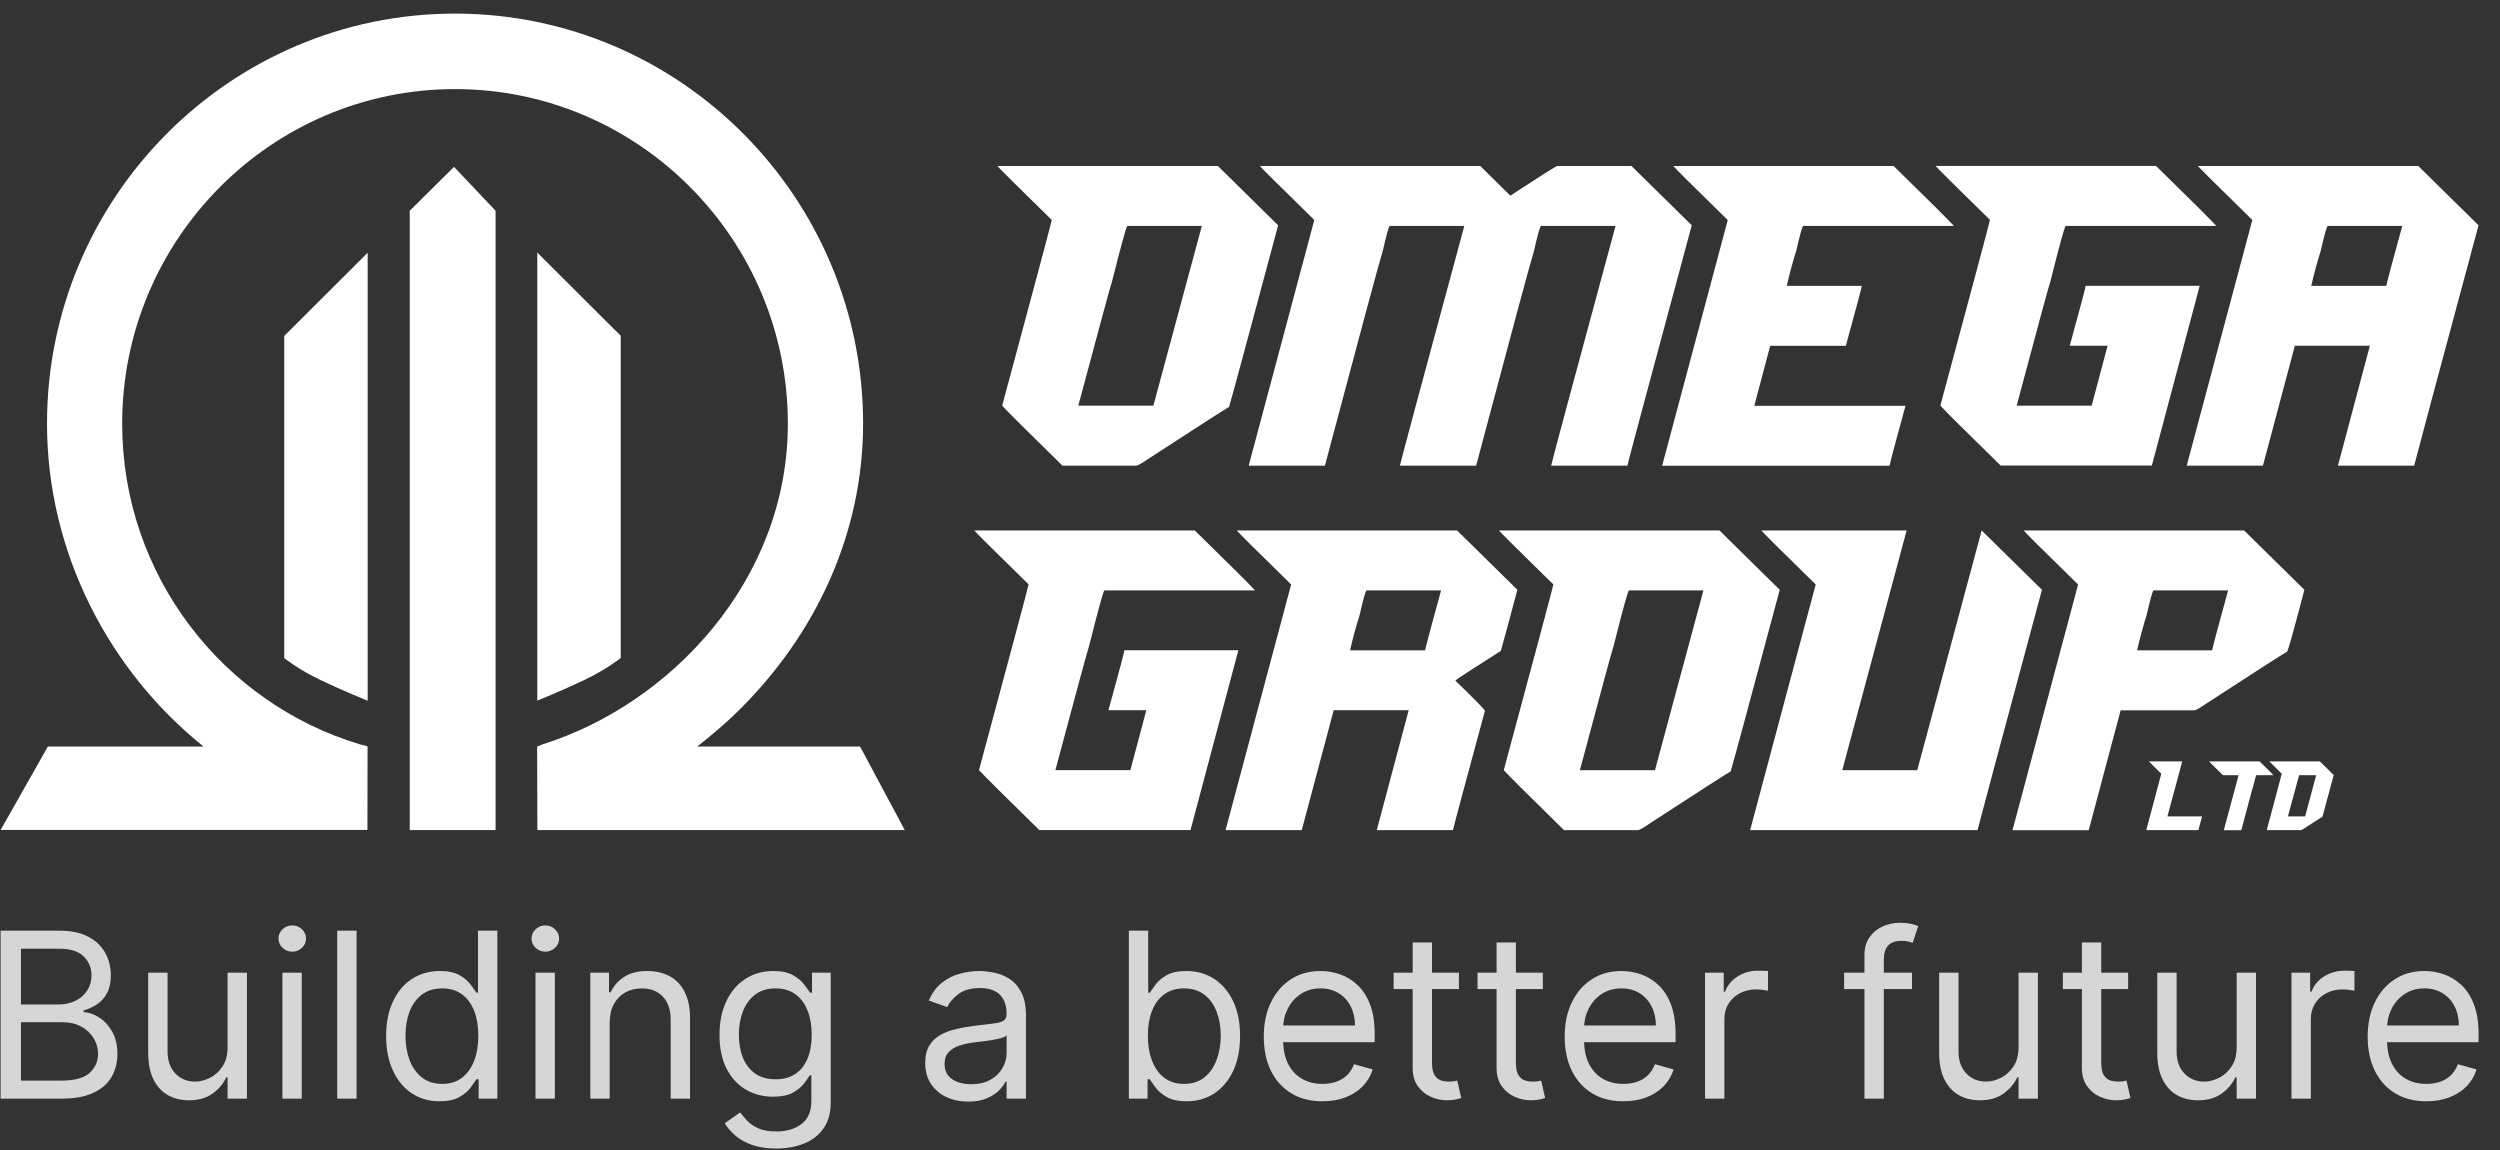 <svg width="113" height="52" viewBox="0 0 113 52" fill="none" xmlns="http://www.w3.org/2000/svg">
<rect x="0" y="0" width="113" height="52" fill="#333333" stroke="none"/>
<path d="M0.027 37.514H16.608L16.614 33.734L16.258 33.641C10.057 31.775 5.522 25.987 5.522 19.153C5.522 10.813 12.271 4.027 20.567 4.027C28.862 4.027 35.611 10.81 35.611 19.153C35.611 26.207 30.333 31.809 24.536 33.641L24.279 33.744L24.289 37.518H40.894L38.875 33.744H31.515C32.05 33.321 32.718 32.766 33.215 32.284C36.952 28.676 39.012 24.011 39.012 19.153C39.012 8.93 30.741 0.615 20.567 0.615C10.393 0.615 2.125 8.93 2.125 19.153C2.125 25.013 4.963 30.346 9.2 33.744H2.163L0.027 37.518V37.514Z" fill="white"/>
<path d="M18.52 9.526L20.521 7.543L22.4 9.526V37.518H18.52V9.526Z" fill="white"/>
<path d="M28.056 29.74C28.056 29.74 27.446 30.243 26.414 30.735C25.382 31.227 24.285 31.668 24.285 31.668V11.416L28.056 15.176V29.74Z" fill="white"/>
<path d="M12.848 29.744C12.848 29.744 13.458 30.247 14.49 30.739C15.521 31.232 16.618 31.672 16.618 31.672V11.424L12.848 15.184V29.748V29.744Z" fill="white"/>
<path d="M45.086 7.502H55.047C55.965 8.407 56.874 9.303 57.772 10.184C56.435 15.173 55.698 17.91 55.554 18.392C55.352 18.506 54.142 19.284 51.924 20.727C51.615 20.94 51.427 21.047 51.362 21.047H48.023C46.439 19.497 45.531 18.595 45.298 18.337C46.721 13.052 47.471 10.253 47.54 9.943C45.918 8.359 45.103 7.543 45.082 7.502H45.086ZM48.743 18.337H52.133L54.323 10.212H50.957C50.916 10.212 50.683 11.052 50.261 12.732C50.227 12.797 49.72 14.667 48.739 18.337H48.743Z" fill="white"/>
<path d="M56.945 7.502H66.906C67.798 8.383 68.25 8.831 68.267 8.845C69.447 8.07 70.153 7.622 70.376 7.502H73.742C74.66 8.407 75.569 9.303 76.467 10.184C74.581 17.187 73.608 20.809 73.556 21.047H70.112C70.166 20.792 71.136 17.18 73.022 10.212H69.656C69.615 10.212 69.508 10.587 69.337 11.338C69.176 11.851 68.305 15.087 66.721 21.047H63.276C63.331 20.792 64.301 17.18 66.187 10.212H62.821C62.779 10.212 62.673 10.587 62.502 11.338C62.341 11.851 61.47 15.087 59.886 21.047H56.441L59.407 9.943C57.785 8.359 56.969 7.543 56.949 7.502H56.945Z" fill="white"/>
<path d="M75.629 7.502H85.591C87.174 9.051 88.083 9.953 88.316 10.212H81.508C81.467 10.212 81.361 10.587 81.189 11.338C81.028 11.844 80.888 12.37 80.761 12.921H84.151C84.151 12.987 83.911 13.889 83.431 15.631H80.013L79.294 18.341H86.129C85.7 19.897 85.46 20.799 85.409 21.05H75.129L78.094 9.947C76.473 8.363 75.657 7.547 75.636 7.505L75.629 7.502Z" fill="white"/>
<path d="M87.492 7.501H97.453C99.037 9.051 99.945 9.953 100.178 10.211H93.37C93.329 10.211 93.096 11.051 92.675 12.732C92.64 12.797 92.133 14.666 91.153 18.337H94.543L95.263 15.627H93.552C94.032 13.888 94.272 12.983 94.272 12.917H99.427L97.264 21.043H90.429C88.846 19.494 87.937 18.591 87.704 18.333C89.127 13.048 89.877 10.249 89.946 9.939C88.325 8.355 87.509 7.539 87.488 7.498L87.492 7.501Z" fill="white"/>
<path d="M99.344 7.502H109.305L112.03 10.184C110.145 17.187 109.175 20.809 109.12 21.047H105.675L107.118 15.627H103.728L102.285 21.047H98.84L101.805 9.943C100.184 8.359 99.368 7.543 99.347 7.502H99.344ZM104.472 12.921H107.862C107.862 12.863 108.102 11.957 108.582 10.212H105.216C105.174 10.212 105.068 10.587 104.897 11.338C104.736 11.844 104.595 12.37 104.468 12.921H104.472Z" fill="white"/>
<path d="M44.042 23.976H54.003C55.587 25.526 56.495 26.427 56.728 26.686H49.921C49.88 26.686 49.647 27.526 49.225 29.206C49.191 29.271 48.683 31.141 47.703 34.811H51.093L51.813 32.102H50.102C50.582 30.363 50.822 29.457 50.822 29.392H55.974L53.811 37.518H46.976C45.393 35.968 44.484 35.066 44.251 34.808C45.674 29.523 46.424 26.724 46.493 26.414C44.871 24.83 44.056 24.014 44.035 23.973L44.042 23.976Z" fill="white"/>
<path d="M55.898 23.977H65.86C66.778 24.882 67.687 25.777 68.585 26.659C68.194 28.132 67.944 29.052 67.838 29.42C66.531 30.25 65.846 30.694 65.781 30.763C66.672 31.627 67.118 32.081 67.118 32.13C66.209 35.48 65.729 37.277 65.674 37.522H62.23L63.673 32.102H60.283L58.84 37.522H55.395L58.36 26.418C56.738 24.834 55.922 24.018 55.902 23.977H55.898ZM61.026 29.396H64.416C64.416 29.337 64.656 28.432 65.136 26.686H61.77C61.729 26.686 61.623 27.061 61.452 27.812C61.29 28.318 61.15 28.845 61.023 29.396H61.026Z" fill="white"/>
<path d="M67.757 23.977H77.719C78.637 24.882 79.546 25.777 80.444 26.659C79.11 31.648 78.37 34.385 78.226 34.867C78.024 34.98 76.814 35.759 74.596 37.201C74.287 37.415 74.099 37.522 74.034 37.522H70.695C69.111 35.972 68.203 35.07 67.97 34.812C69.392 29.527 70.143 26.728 70.212 26.418C68.59 24.834 67.775 24.018 67.754 23.977H67.757ZM71.415 34.812H74.805L76.995 26.686H73.629C73.588 26.686 73.355 27.526 72.933 29.206C72.899 29.272 72.392 31.142 71.411 34.812H71.415Z" fill="white"/>
<path d="M79.613 23.977H86.18L83.27 34.812H86.66L89.571 23.977C90.489 24.882 91.398 25.777 92.296 26.659C90.41 33.662 89.44 37.284 89.385 37.522H79.106L82.07 26.418C80.449 24.834 79.633 24.018 79.613 23.977Z" fill="white"/>
<path d="M91.472 23.977H101.433C102.352 24.882 103.26 25.777 104.158 26.659C103.713 28.363 103.456 29.293 103.384 29.448C103.182 29.561 101.972 30.339 99.754 31.782C99.445 31.995 99.257 32.106 99.192 32.106H95.853L94.41 37.525H90.965L93.93 26.421C92.308 24.837 91.493 24.021 91.472 23.98V23.977ZM96.6 29.396H99.99C99.99 29.337 100.23 28.432 100.71 26.686H97.344C97.303 26.686 97.197 27.061 97.025 27.812C96.864 28.318 96.724 28.845 96.597 29.396H96.6Z" fill="white"/>
<path d="M97.128 34.416H98.636L97.968 36.901H99.535C99.435 37.26 99.38 37.466 99.37 37.521H97.012L97.69 34.973C97.32 34.608 97.132 34.422 97.128 34.412V34.416Z" fill="white"/>
<path d="M99.848 34.416H102.134C102.497 34.771 102.706 34.977 102.758 35.039H101.98C101.98 35.039 101.945 35.125 101.908 35.297C101.87 35.414 101.671 36.158 101.308 37.525H100.516C100.53 37.467 100.753 36.637 101.184 35.039H100.475C100.06 34.63 99.851 34.423 99.851 34.416H99.848Z" fill="white"/>
<path d="M102.574 34.416H104.86C105.072 34.622 105.278 34.829 105.484 35.032C105.179 36.175 105.007 36.805 104.976 36.915C104.928 36.943 104.651 37.118 104.144 37.449C104.072 37.497 104.03 37.521 104.013 37.521H102.457L103.136 34.973C102.766 34.608 102.577 34.422 102.574 34.412V34.416ZM103.413 36.901H104.192L104.692 35.039H103.921C103.921 35.039 103.859 35.232 103.763 35.617C103.756 35.631 103.64 36.061 103.413 36.901Z" fill="white"/>
<g opacity="0.8">
<path d="M0.027 49.659V42.066H2.682C3.211 42.066 3.647 42.158 3.991 42.341C4.334 42.521 4.59 42.765 4.758 43.071C4.926 43.375 5.01 43.712 5.01 44.083C5.01 44.409 4.952 44.679 4.836 44.891C4.722 45.104 4.571 45.272 4.384 45.396C4.198 45.519 3.997 45.611 3.779 45.67V45.744C4.012 45.759 4.245 45.84 4.48 45.989C4.715 46.137 4.911 46.35 5.069 46.626C5.228 46.903 5.307 47.242 5.307 47.642C5.307 48.023 5.22 48.365 5.047 48.669C4.874 48.973 4.601 49.214 4.228 49.392C3.855 49.57 3.369 49.659 2.771 49.659H0.027ZM0.947 48.843H2.771C3.371 48.843 3.798 48.727 4.05 48.495C4.304 48.26 4.432 47.976 4.432 47.642C4.432 47.385 4.366 47.148 4.235 46.931C4.104 46.711 3.918 46.535 3.675 46.404C3.433 46.27 3.146 46.204 2.815 46.204H0.947V48.843ZM0.947 45.403H2.652C2.929 45.403 3.179 45.349 3.401 45.24C3.626 45.131 3.804 44.978 3.935 44.78C4.068 44.582 4.135 44.35 4.135 44.083C4.135 43.749 4.019 43.467 3.787 43.234C3.554 42.999 3.186 42.882 2.682 42.882H0.947V45.403Z" fill="white"/>
<path d="M10.287 47.331V43.965H11.162V49.659H10.287V48.695H10.228C10.095 48.984 9.887 49.23 9.605 49.433C9.324 49.633 8.968 49.733 8.538 49.733C8.182 49.733 7.865 49.655 7.589 49.5C7.312 49.342 7.094 49.104 6.936 48.788C6.778 48.469 6.699 48.067 6.699 47.583V43.965H7.574V47.524C7.574 47.939 7.69 48.27 7.922 48.517C8.157 48.764 8.456 48.888 8.819 48.888C9.037 48.888 9.258 48.832 9.483 48.721C9.71 48.61 9.901 48.439 10.054 48.209C10.21 47.98 10.287 47.687 10.287 47.331Z" fill="white"/>
<path d="M12.765 49.659V43.965H13.64V49.659H12.765ZM13.21 43.016C13.039 43.016 12.892 42.957 12.769 42.841C12.648 42.725 12.587 42.585 12.587 42.422C12.587 42.259 12.648 42.12 12.769 42.003C12.892 41.887 13.039 41.829 13.21 41.829C13.38 41.829 13.526 41.887 13.647 42.003C13.771 42.12 13.833 42.259 13.833 42.422C13.833 42.585 13.771 42.725 13.647 42.841C13.526 42.957 13.38 43.016 13.21 43.016Z" fill="white"/>
<path d="M16.117 42.066V49.659H15.242V42.066H16.117Z" fill="white"/>
<path d="M19.87 49.778C19.396 49.778 18.977 49.658 18.613 49.418C18.25 49.176 17.966 48.835 17.761 48.395C17.556 47.953 17.453 47.43 17.453 46.827C17.453 46.228 17.556 45.709 17.761 45.27C17.966 44.83 18.251 44.49 18.617 44.25C18.983 44.01 19.406 43.89 19.885 43.89C20.256 43.89 20.549 43.952 20.764 44.076C20.981 44.197 21.147 44.335 21.261 44.491C21.377 44.644 21.467 44.77 21.531 44.869H21.605V42.066H22.48V49.659H21.635V48.784H21.531C21.467 48.888 21.375 49.019 21.257 49.177C21.138 49.333 20.969 49.472 20.749 49.596C20.529 49.717 20.236 49.778 19.87 49.778ZM19.989 48.992C20.34 48.992 20.636 48.9 20.879 48.717C21.121 48.532 21.305 48.276 21.431 47.95C21.557 47.621 21.62 47.242 21.62 46.812C21.62 46.387 21.558 46.015 21.435 45.696C21.311 45.375 21.128 45.125 20.886 44.947C20.644 44.767 20.345 44.676 19.989 44.676C19.618 44.676 19.309 44.772 19.062 44.962C18.817 45.15 18.633 45.406 18.51 45.729C18.389 46.051 18.328 46.411 18.328 46.812C18.328 47.217 18.39 47.585 18.513 47.917C18.639 48.245 18.825 48.507 19.069 48.703C19.317 48.895 19.623 48.992 19.989 48.992Z" fill="white"/>
<path d="M24.204 49.659V43.965H25.079V49.659H24.204ZM24.649 43.016C24.479 43.016 24.331 42.957 24.208 42.841C24.087 42.725 24.026 42.585 24.026 42.422C24.026 42.259 24.087 42.12 24.208 42.003C24.331 41.887 24.479 41.829 24.649 41.829C24.82 41.829 24.965 41.887 25.087 42.003C25.21 42.12 25.272 42.259 25.272 42.422C25.272 42.585 25.21 42.725 25.087 42.841C24.965 42.957 24.82 43.016 24.649 43.016Z" fill="white"/>
<path d="M27.557 46.233V49.659H26.682V43.965H27.527V44.854H27.601C27.735 44.565 27.937 44.333 28.209 44.157C28.481 43.979 28.832 43.89 29.262 43.89C29.648 43.89 29.985 43.969 30.274 44.128C30.563 44.283 30.788 44.521 30.949 44.84C31.11 45.156 31.19 45.556 31.19 46.041V49.659H30.315V46.1C30.315 45.653 30.199 45.304 29.966 45.054C29.734 44.802 29.415 44.676 29.01 44.676C28.731 44.676 28.481 44.737 28.261 44.858C28.044 44.979 27.872 45.156 27.746 45.388C27.62 45.62 27.557 45.902 27.557 46.233Z" fill="white"/>
<path d="M35.087 51.913C34.664 51.913 34.301 51.859 33.997 51.75C33.693 51.644 33.44 51.503 33.237 51.327C33.037 51.154 32.878 50.969 32.759 50.771L33.456 50.282C33.535 50.386 33.635 50.504 33.756 50.638C33.877 50.774 34.043 50.891 34.253 50.99C34.466 51.091 34.744 51.142 35.087 51.142C35.547 51.142 35.926 51.031 36.225 50.808C36.524 50.586 36.674 50.237 36.674 49.763V48.606H36.6C36.535 48.71 36.444 48.839 36.325 48.992C36.209 49.142 36.041 49.277 35.821 49.396C35.604 49.512 35.31 49.57 34.939 49.57C34.479 49.57 34.066 49.461 33.701 49.244C33.337 49.026 33.049 48.71 32.837 48.295C32.627 47.88 32.522 47.375 32.522 46.782C32.522 46.199 32.624 45.691 32.829 45.258C33.035 44.823 33.32 44.487 33.686 44.25C34.052 44.01 34.474 43.89 34.954 43.89C35.325 43.89 35.619 43.952 35.836 44.076C36.056 44.197 36.224 44.335 36.34 44.491C36.459 44.644 36.55 44.77 36.615 44.869H36.704V43.965H37.549V49.822C37.549 50.312 37.438 50.709 37.215 51.016C36.995 51.325 36.699 51.551 36.325 51.694C35.955 51.84 35.542 51.913 35.087 51.913ZM35.057 48.784C35.408 48.784 35.705 48.704 35.947 48.543C36.19 48.383 36.374 48.151 36.5 47.85C36.626 47.548 36.689 47.188 36.689 46.767C36.689 46.357 36.627 45.995 36.503 45.681C36.38 45.367 36.197 45.121 35.955 44.943C35.712 44.765 35.413 44.676 35.057 44.676C34.687 44.676 34.378 44.77 34.131 44.958C33.886 45.146 33.702 45.398 33.578 45.714C33.457 46.031 33.397 46.382 33.397 46.767C33.397 47.163 33.458 47.513 33.582 47.816C33.708 48.118 33.893 48.355 34.138 48.528C34.385 48.699 34.692 48.784 35.057 48.784Z" fill="white"/>
<path d="M43.763 49.793C43.402 49.793 43.074 49.725 42.78 49.589C42.486 49.45 42.252 49.251 42.079 48.992C41.906 48.73 41.82 48.413 41.82 48.043C41.82 47.716 41.884 47.452 42.013 47.249C42.141 47.044 42.313 46.883 42.528 46.767C42.743 46.651 42.98 46.565 43.24 46.508C43.502 46.449 43.765 46.401 44.029 46.367C44.375 46.322 44.656 46.289 44.871 46.267C45.089 46.242 45.247 46.201 45.346 46.145C45.447 46.088 45.498 45.989 45.498 45.848V45.818C45.498 45.452 45.397 45.168 45.197 44.965C44.999 44.763 44.699 44.661 44.296 44.661C43.879 44.661 43.551 44.753 43.314 44.936C43.077 45.119 42.91 45.314 42.813 45.522L41.983 45.225C42.131 44.879 42.329 44.61 42.576 44.417C42.826 44.222 43.098 44.086 43.392 44.009C43.688 43.93 43.98 43.89 44.267 43.89C44.45 43.89 44.66 43.913 44.897 43.957C45.137 43.999 45.368 44.087 45.59 44.22C45.815 44.354 46.002 44.555 46.15 44.825C46.298 45.094 46.373 45.455 46.373 45.907V49.659H45.498V48.888H45.453C45.394 49.011 45.295 49.144 45.157 49.285C45.018 49.425 44.834 49.545 44.604 49.644C44.374 49.743 44.094 49.793 43.763 49.793ZM43.896 49.007C44.242 49.007 44.534 48.939 44.771 48.803C45.011 48.667 45.191 48.491 45.312 48.276C45.436 48.061 45.498 47.835 45.498 47.598V46.797C45.461 46.842 45.379 46.882 45.253 46.919C45.129 46.954 44.986 46.985 44.823 47.012C44.662 47.037 44.505 47.059 44.352 47.079C44.201 47.096 44.079 47.111 43.985 47.123C43.758 47.153 43.545 47.201 43.347 47.268C43.152 47.332 42.994 47.43 42.873 47.561C42.754 47.689 42.695 47.865 42.695 48.087C42.695 48.391 42.807 48.621 43.032 48.777C43.26 48.93 43.547 49.007 43.896 49.007Z" fill="white"/>
<path d="M51.024 49.659V42.066H51.899V44.869H51.973C52.038 44.77 52.127 44.644 52.24 44.491C52.356 44.335 52.522 44.197 52.737 44.076C52.955 43.952 53.249 43.89 53.62 43.89C54.099 43.89 54.522 44.01 54.887 44.25C55.253 44.49 55.539 44.83 55.744 45.27C55.949 45.709 56.051 46.228 56.051 46.827C56.051 47.43 55.949 47.953 55.744 48.395C55.539 48.835 55.255 49.176 54.891 49.418C54.528 49.658 54.109 49.778 53.634 49.778C53.269 49.778 52.976 49.717 52.756 49.596C52.536 49.472 52.366 49.333 52.248 49.177C52.129 49.019 52.038 48.888 51.973 48.784H51.87V49.659H51.024ZM51.884 46.812C51.884 47.242 51.947 47.621 52.074 47.95C52.2 48.276 52.384 48.532 52.626 48.717C52.868 48.9 53.165 48.992 53.516 48.992C53.882 48.992 54.187 48.895 54.431 48.703C54.679 48.507 54.864 48.245 54.987 47.917C55.114 47.585 55.177 47.217 55.177 46.812C55.177 46.411 55.115 46.051 54.991 45.729C54.87 45.406 54.686 45.15 54.439 44.962C54.194 44.772 53.886 44.676 53.516 44.676C53.16 44.676 52.861 44.767 52.618 44.947C52.376 45.125 52.193 45.375 52.07 45.696C51.946 46.015 51.884 46.387 51.884 46.812Z" fill="white"/>
<path d="M59.778 49.778C59.229 49.778 58.755 49.657 58.358 49.414C57.962 49.17 57.657 48.829 57.442 48.391C57.229 47.951 57.123 47.44 57.123 46.856C57.123 46.273 57.229 45.759 57.442 45.314C57.657 44.867 57.956 44.518 58.339 44.269C58.725 44.016 59.174 43.89 59.688 43.89C59.985 43.89 60.278 43.94 60.567 44.039C60.856 44.138 61.12 44.298 61.357 44.521C61.594 44.741 61.783 45.032 61.924 45.396C62.065 45.759 62.135 46.206 62.135 46.738V47.108H57.746V46.352H61.246C61.246 46.031 61.181 45.744 61.053 45.492C60.927 45.24 60.746 45.041 60.511 44.895C60.279 44.749 60.005 44.676 59.688 44.676C59.34 44.676 59.038 44.763 58.784 44.936C58.532 45.106 58.338 45.329 58.202 45.603C58.066 45.878 57.998 46.172 57.998 46.486V46.99C57.998 47.42 58.072 47.784 58.22 48.084C58.371 48.38 58.58 48.606 58.847 48.762C59.114 48.915 59.424 48.992 59.778 48.992C60.007 48.992 60.215 48.96 60.4 48.895C60.588 48.829 60.75 48.73 60.886 48.599C61.022 48.465 61.127 48.3 61.201 48.102L62.046 48.339C61.957 48.626 61.808 48.878 61.598 49.096C61.388 49.311 61.128 49.479 60.819 49.6C60.51 49.718 60.163 49.778 59.778 49.778Z" fill="white"/>
<path d="M65.943 43.965V44.706H62.992V43.965H65.943ZM63.852 42.6H64.727V48.028C64.727 48.275 64.763 48.46 64.834 48.584C64.909 48.705 65.002 48.787 65.116 48.829C65.232 48.868 65.355 48.888 65.483 48.888C65.579 48.888 65.659 48.883 65.72 48.873C65.782 48.861 65.832 48.851 65.869 48.843L66.047 49.629C65.987 49.652 65.904 49.674 65.798 49.696C65.692 49.721 65.557 49.733 65.394 49.733C65.147 49.733 64.905 49.68 64.668 49.574C64.433 49.468 64.237 49.306 64.082 49.088C63.928 48.871 63.852 48.596 63.852 48.265V42.6Z" fill="white"/>
<path d="M69.736 43.965V44.706H66.784V43.965H69.736ZM67.645 42.6H68.519V48.028C68.519 48.275 68.555 48.46 68.627 48.584C68.701 48.705 68.795 48.787 68.909 48.829C69.025 48.868 69.147 48.888 69.276 48.888C69.372 48.888 69.451 48.883 69.513 48.873C69.575 48.861 69.624 48.851 69.661 48.843L69.839 49.629C69.78 49.652 69.697 49.674 69.591 49.696C69.485 49.721 69.35 49.733 69.187 49.733C68.94 49.733 68.698 49.68 68.46 49.574C68.225 49.468 68.03 49.306 67.874 49.088C67.721 48.871 67.645 48.596 67.645 48.265V42.6Z" fill="white"/>
<path d="M73.378 49.778C72.829 49.778 72.356 49.657 71.958 49.414C71.563 49.17 71.257 48.829 71.042 48.391C70.83 47.951 70.724 47.44 70.724 46.856C70.724 46.273 70.83 45.759 71.042 45.314C71.257 44.867 71.556 44.518 71.94 44.269C72.325 44.016 72.775 43.89 73.289 43.89C73.586 43.89 73.879 43.94 74.168 44.039C74.457 44.138 74.72 44.298 74.957 44.521C75.195 44.741 75.384 45.032 75.525 45.396C75.665 45.759 75.736 46.206 75.736 46.738V47.108H71.346V46.352H74.846C74.846 46.031 74.782 45.744 74.653 45.492C74.527 45.24 74.347 45.041 74.112 44.895C73.88 44.749 73.605 44.676 73.289 44.676C72.941 44.676 72.639 44.763 72.384 44.936C72.132 45.106 71.938 45.329 71.802 45.603C71.666 45.878 71.599 46.172 71.599 46.486V46.99C71.599 47.42 71.673 47.784 71.821 48.084C71.972 48.38 72.18 48.606 72.448 48.762C72.714 48.915 73.025 48.992 73.378 48.992C73.608 48.992 73.816 48.96 74.001 48.895C74.189 48.829 74.351 48.73 74.487 48.599C74.623 48.465 74.728 48.3 74.802 48.102L75.647 48.339C75.558 48.626 75.408 48.878 75.198 49.096C74.988 49.311 74.729 49.479 74.42 49.6C74.111 49.718 73.764 49.778 73.378 49.778Z" fill="white"/>
<path d="M77.067 49.659V43.965H77.912V44.825H77.972C78.075 44.543 78.263 44.314 78.535 44.139C78.807 43.963 79.113 43.876 79.454 43.876C79.519 43.876 79.599 43.877 79.695 43.879C79.792 43.882 79.865 43.886 79.914 43.89V44.78C79.885 44.773 79.817 44.762 79.71 44.747C79.606 44.73 79.496 44.721 79.38 44.721C79.103 44.721 78.856 44.779 78.639 44.895C78.424 45.009 78.253 45.167 78.127 45.37C78.004 45.57 77.942 45.798 77.942 46.056V49.659H77.067Z" fill="white"/>
<path d="M86.423 43.965V44.706H83.354V43.965H86.423ZM84.273 49.659V43.179C84.273 42.852 84.35 42.58 84.503 42.363C84.656 42.145 84.855 41.982 85.1 41.874C85.344 41.765 85.603 41.71 85.875 41.71C86.09 41.71 86.265 41.728 86.401 41.762C86.537 41.797 86.638 41.829 86.705 41.859L86.453 42.615C86.409 42.6 86.347 42.582 86.268 42.559C86.191 42.537 86.09 42.526 85.964 42.526C85.674 42.526 85.466 42.599 85.337 42.745C85.211 42.891 85.148 43.104 85.148 43.386V49.659H84.273Z" fill="white"/>
<path d="M91.238 47.331V43.965H92.113V49.659H91.238V48.695H91.179C91.046 48.984 90.838 49.23 90.556 49.433C90.274 49.633 89.918 49.733 89.489 49.733C89.133 49.733 88.816 49.655 88.539 49.5C88.263 49.342 88.045 49.104 87.887 48.788C87.729 48.469 87.65 48.067 87.65 47.583V43.965H88.525V47.524C88.525 47.939 88.641 48.27 88.873 48.517C89.108 48.764 89.407 48.888 89.77 48.888C89.988 48.888 90.209 48.832 90.434 48.721C90.661 48.61 90.852 48.439 91.005 48.209C91.16 47.98 91.238 47.687 91.238 47.331Z" fill="white"/>
<path d="M96.192 43.965V44.706H93.241V43.965H96.192ZM94.101 42.6H94.976V48.028C94.976 48.275 95.012 48.46 95.084 48.584C95.158 48.705 95.252 48.787 95.366 48.829C95.482 48.868 95.604 48.888 95.733 48.888C95.829 48.888 95.908 48.883 95.97 48.873C96.032 48.861 96.081 48.851 96.118 48.843L96.296 49.629C96.237 49.652 96.154 49.674 96.048 49.696C95.942 49.721 95.807 49.733 95.644 49.733C95.397 49.733 95.154 49.68 94.917 49.574C94.682 49.468 94.487 49.306 94.331 49.088C94.178 48.871 94.101 48.596 94.101 48.265V42.6Z" fill="white"/>
<path d="M101.097 47.331V43.965H101.972V49.659H101.097V48.695H101.038C100.904 48.984 100.697 49.23 100.415 49.433C100.133 49.633 99.777 49.733 99.347 49.733C98.991 49.733 98.675 49.655 98.398 49.5C98.121 49.342 97.904 49.104 97.746 48.788C97.588 48.469 97.508 48.067 97.508 47.583V43.965H98.383V47.524C98.383 47.939 98.5 48.27 98.732 48.517C98.967 48.764 99.266 48.888 99.629 48.888C99.847 48.888 100.068 48.832 100.293 48.721C100.52 48.61 100.71 48.439 100.864 48.209C101.019 47.98 101.097 47.687 101.097 47.331Z" fill="white"/>
<path d="M103.575 49.659V43.965H104.42V44.825H104.479C104.583 44.543 104.771 44.314 105.043 44.139C105.315 43.963 105.621 43.876 105.962 43.876C106.027 43.876 106.107 43.877 106.203 43.879C106.3 43.882 106.373 43.886 106.422 43.89V44.78C106.392 44.773 106.324 44.762 106.218 44.747C106.114 44.73 106.004 44.721 105.888 44.721C105.611 44.721 105.364 44.779 105.147 44.895C104.932 45.009 104.761 45.167 104.635 45.37C104.511 45.57 104.45 45.798 104.45 46.056V49.659H103.575Z" fill="white"/>
<path d="M109.673 49.778C109.125 49.778 108.651 49.657 108.253 49.414C107.858 49.17 107.553 48.829 107.338 48.391C107.125 47.951 107.019 47.44 107.019 46.856C107.019 46.273 107.125 45.759 107.338 45.314C107.553 44.867 107.852 44.518 108.235 44.269C108.62 44.016 109.07 43.89 109.584 43.89C109.881 43.89 110.174 43.94 110.463 44.039C110.752 44.138 111.015 44.298 111.253 44.521C111.49 44.741 111.679 45.032 111.82 45.396C111.961 45.759 112.031 46.206 112.031 46.738V47.108H107.642V46.352H111.141C111.141 46.031 111.077 45.744 110.949 45.492C110.823 45.24 110.642 45.041 110.407 44.895C110.175 44.749 109.901 44.676 109.584 44.676C109.236 44.676 108.934 44.763 108.68 44.936C108.428 45.106 108.234 45.329 108.098 45.603C107.962 45.878 107.894 46.172 107.894 46.486V46.99C107.894 47.42 107.968 47.784 108.116 48.084C108.267 48.38 108.476 48.606 108.743 48.762C109.01 48.915 109.32 48.992 109.673 48.992C109.903 48.992 110.111 48.96 110.296 48.895C110.484 48.829 110.646 48.73 110.782 48.599C110.918 48.465 111.023 48.3 111.097 48.102L111.942 48.339C111.853 48.626 111.704 48.878 111.494 49.096C111.284 49.311 111.024 49.479 110.715 49.6C110.406 49.718 110.059 49.778 109.673 49.778Z" fill="white"/>
</g>
</svg>
